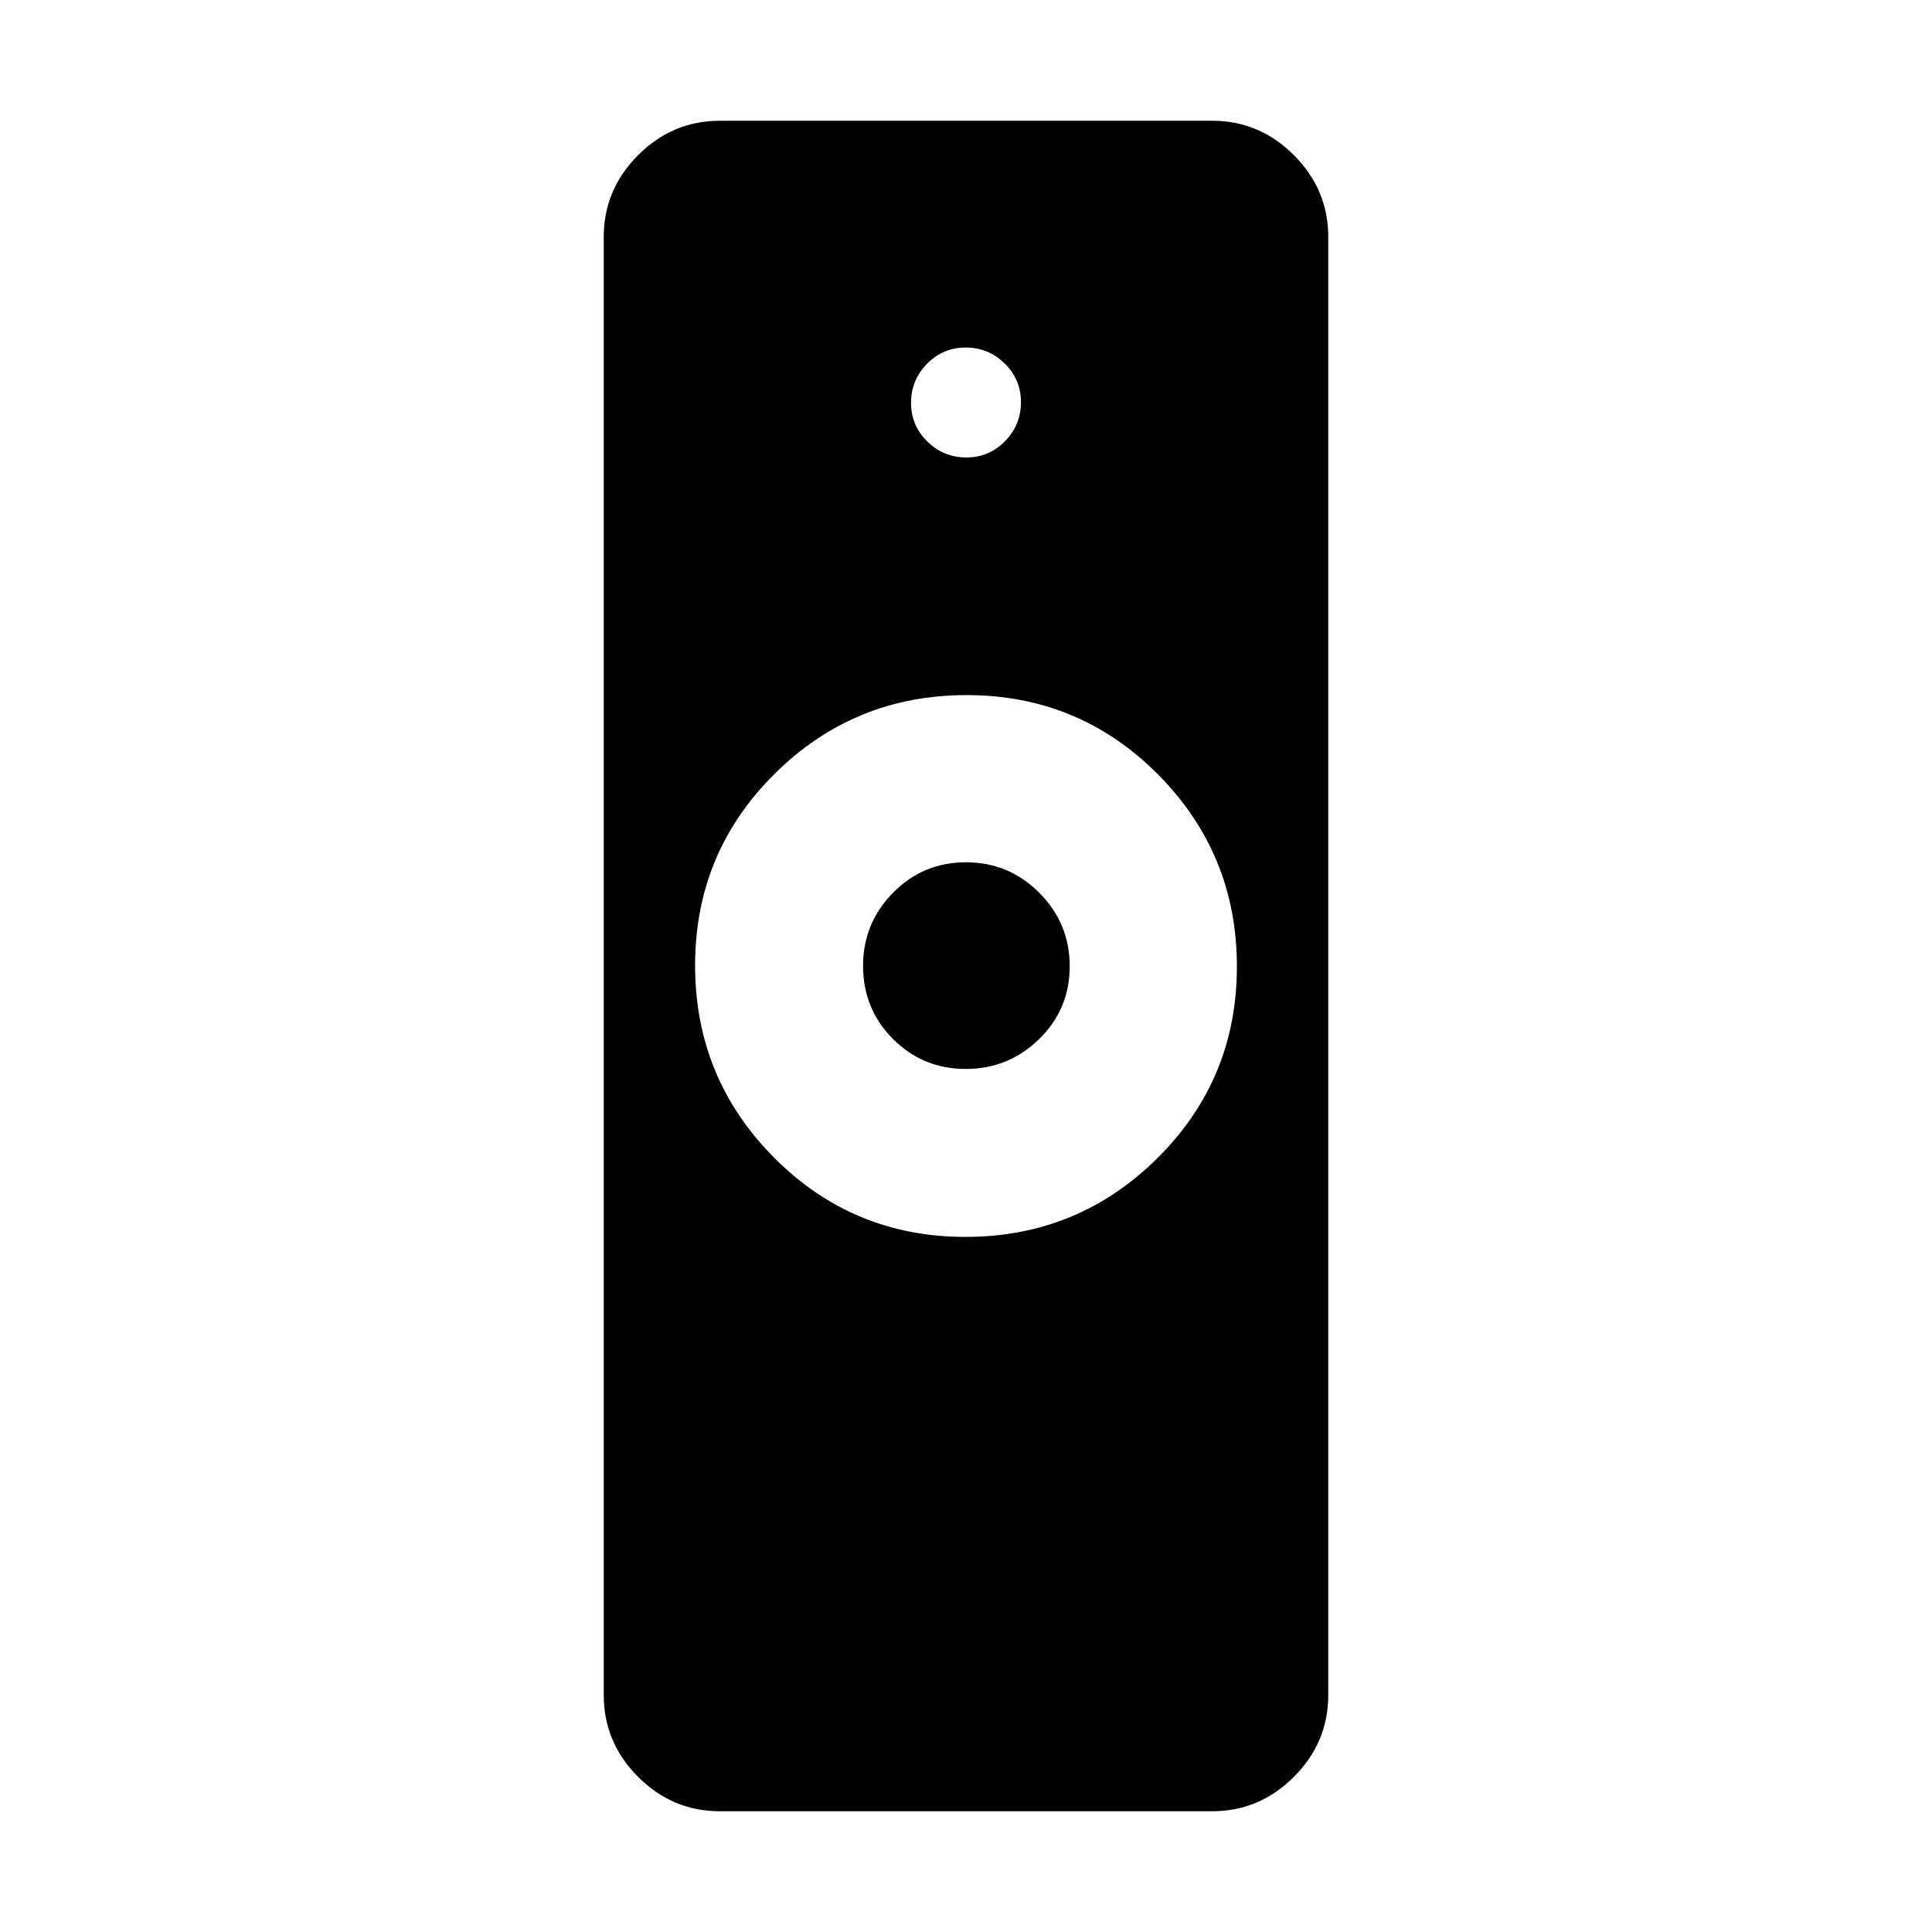 <svg xmlns="http://www.w3.org/2000/svg" width="48" height="48" viewBox="0 -960 960 960"><path d="M479.72-345.39q55.97 0 95.43-39.18 39.46-39.18 39.46-95.15 0-55.97-39.18-95.43-39.18-39.46-95.15-39.46-55.97 0-95.43 39.18-39.46 39.18-39.46 95.15 0 55.97 39.18 95.43 39.18 39.46 95.15 39.46ZM357.69-60q-23.53 0-40.61-17.08T300-117.69v-724.62q0-23.53 17.08-40.61T357.69-900h244.62q23.53 0 40.61 17.08T660-842.31v724.62q0 23.53-17.08 40.61T602.31-60H357.69Zm122.18-368.85q-21.31 0-36.17-14.91-14.85-14.92-14.85-36.23 0-21.31 14.91-36.43 14.92-15.12 36.23-15.12 21.31 0 36.43 15.18 15.12 15.18 15.12 36.49 0 21.31-15.18 36.17-15.18 14.85-36.49 14.85Zm.29-303.84q11.3 0 19.22-8.09 7.93-8.08 7.93-19.38 0-11.3-8.09-19.22-8.08-7.93-19.38-7.93-11.3 0-19.22 8.09-7.93 8.08-7.93 19.38 0 11.3 8.09 19.22 8.08 7.93 19.38 7.93Z"/></svg>